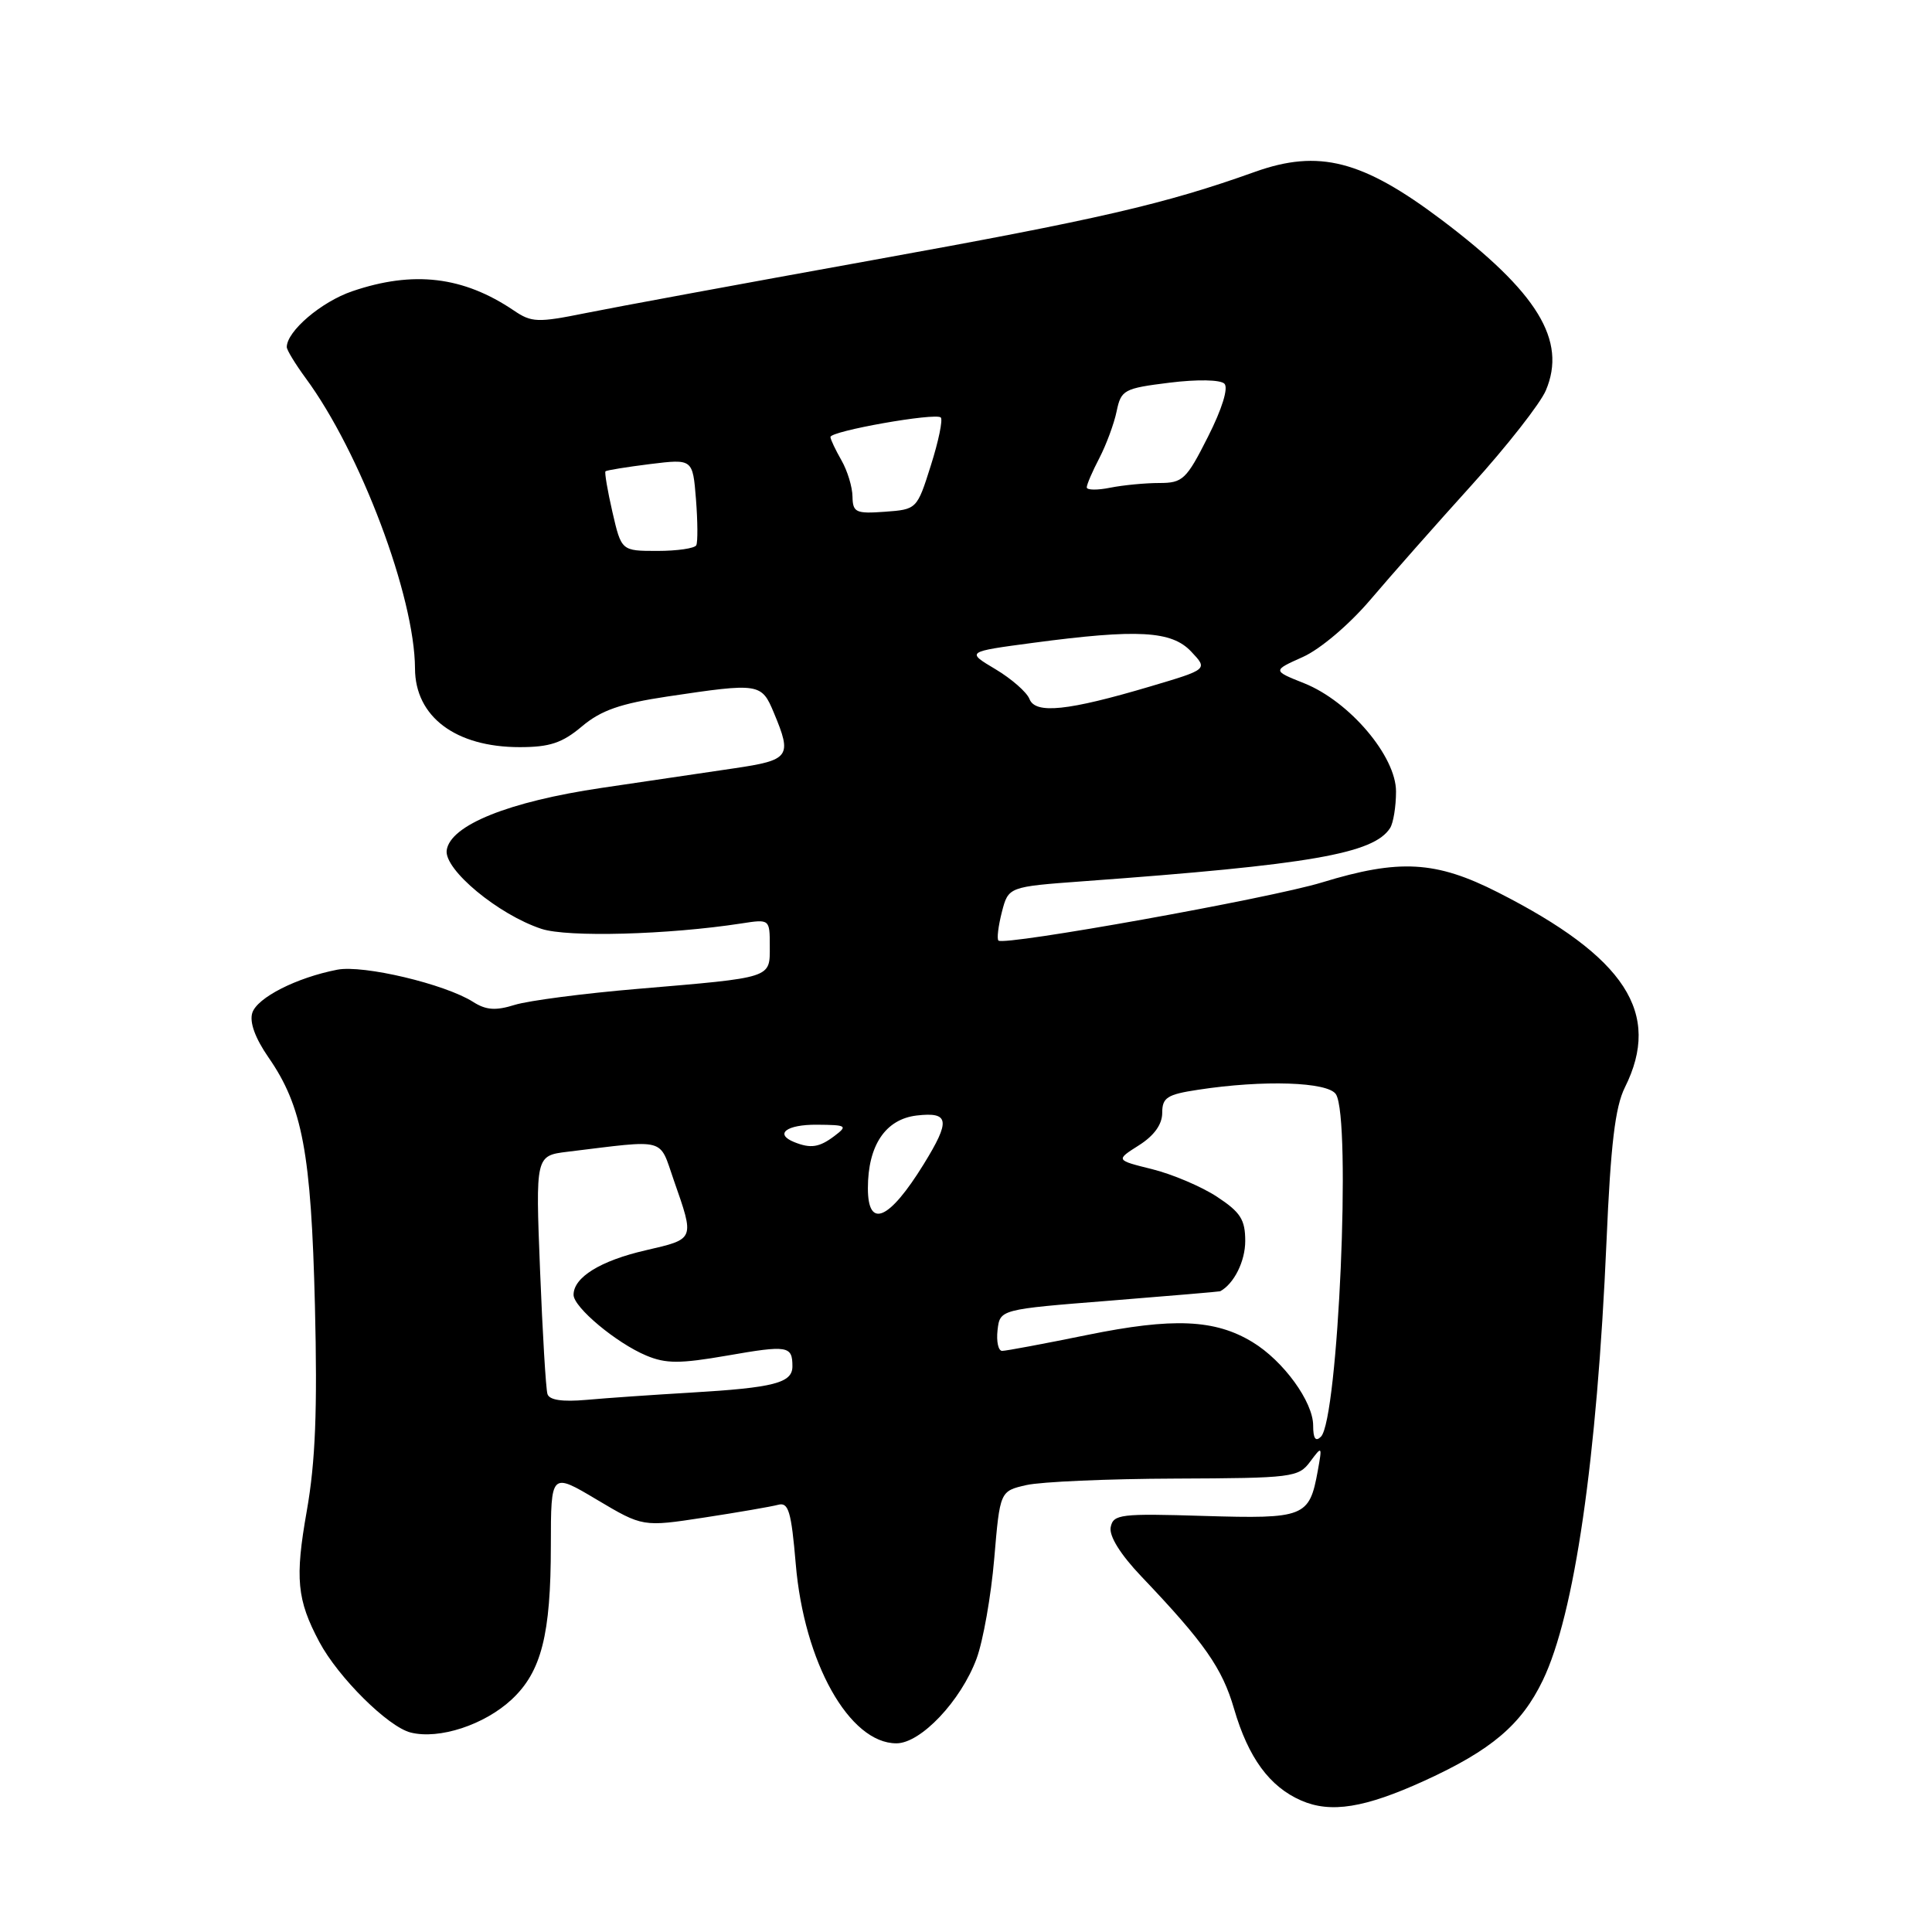 <?xml version="1.0" encoding="UTF-8" standalone="no"?>
<!DOCTYPE svg PUBLIC "-//W3C//DTD SVG 1.1//EN" "http://www.w3.org/Graphics/SVG/1.1/DTD/svg11.dtd" >
<svg xmlns="http://www.w3.org/2000/svg" xmlns:xlink="http://www.w3.org/1999/xlink" version="1.1" viewBox="0 0 256 256">
 <g >
 <path fill="currentColor"
d=" M 188.74 235.96 C 197.63 231.90 201.59 228.54 204.43 222.65 C 208.63 213.93 211.61 193.38 212.87 164.50 C 213.42 151.66 214.02 146.67 215.30 144.10 C 220.22 134.25 215.40 126.84 198.50 118.25 C 190.26 114.06 185.42 113.79 175.16 116.93 C 168.31 119.03 133.03 125.36 132.30 124.63 C 132.07 124.40 132.28 122.71 132.75 120.86 C 133.62 117.50 133.62 117.50 143.56 116.77 C 173.59 114.58 182.04 113.12 184.20 109.71 C 184.62 109.05 184.98 106.88 184.98 104.89 C 185.00 100.23 178.83 92.95 172.82 90.54 C 168.60 88.86 168.60 88.86 172.64 87.05 C 174.94 86.02 178.78 82.76 181.59 79.46 C 184.29 76.28 190.32 69.45 195.00 64.28 C 199.68 59.11 204.10 53.46 204.83 51.74 C 207.65 45.11 203.74 38.72 190.99 29.11 C 180.53 21.23 174.75 19.75 166.29 22.77 C 154.35 27.04 145.69 29.04 115.50 34.49 C 98.45 37.57 81.38 40.72 77.58 41.49 C 71.24 42.77 70.43 42.74 68.08 41.14 C 61.39 36.62 54.78 35.83 46.68 38.59 C 42.57 39.99 38.00 43.89 38.00 45.99 C 38.00 46.38 39.13 48.23 40.50 50.10 C 47.77 59.96 54.95 79.05 54.99 88.58 C 55.01 94.97 60.37 99.00 68.86 99.00 C 72.84 99.00 74.50 98.45 77.11 96.25 C 79.64 94.12 82.19 93.23 88.44 92.29 C 100.64 90.47 100.90 90.50 102.55 94.47 C 104.98 100.27 104.65 100.72 97.25 101.81 C 93.54 102.36 85.65 103.52 79.72 104.40 C 67.41 106.22 59.67 109.33 59.19 112.66 C 58.83 115.22 66.02 121.19 71.75 123.08 C 75.20 124.22 88.54 123.86 98.25 122.36 C 101.99 121.78 102.00 121.79 102.00 125.37 C 102.00 129.66 102.50 129.50 84.50 131.03 C 77.35 131.63 70.02 132.59 68.21 133.15 C 65.69 133.94 64.41 133.85 62.71 132.77 C 59.00 130.40 48.14 127.82 44.69 128.49 C 39.29 129.54 34.08 132.19 33.43 134.21 C 33.04 135.44 33.81 137.56 35.56 140.09 C 40.08 146.60 41.23 152.75 41.73 173.00 C 42.07 186.87 41.80 193.68 40.65 200.21 C 39.07 209.15 39.34 211.97 42.31 217.56 C 44.82 222.27 51.42 228.82 54.42 229.57 C 58.20 230.52 64.20 228.55 67.81 225.18 C 71.74 221.51 72.99 216.59 72.99 204.79 C 73.00 195.09 73.00 195.09 79.08 198.71 C 85.17 202.33 85.17 202.33 93.33 201.08 C 97.83 200.39 102.23 199.63 103.12 199.39 C 104.48 199.02 104.85 200.28 105.44 207.22 C 106.54 220.30 112.55 231.00 118.78 231.00 C 122.01 231.00 127.32 225.38 129.40 219.78 C 130.27 217.42 131.32 211.47 131.74 206.54 C 132.50 197.58 132.50 197.58 136.00 196.78 C 137.93 196.34 146.81 195.95 155.74 195.92 C 171.24 195.86 172.06 195.76 173.60 193.68 C 175.19 191.55 175.21 191.58 174.61 194.90 C 173.50 201.02 172.87 201.27 159.55 200.87 C 148.46 200.53 147.51 200.64 147.17 202.37 C 146.95 203.54 148.46 205.97 151.22 208.87 C 159.60 217.67 161.95 221.03 163.52 226.43 C 165.41 232.91 168.22 236.75 172.42 238.58 C 176.34 240.29 180.84 239.56 188.74 235.96 Z  M 174.00 188.89 C 174.00 185.75 170.06 180.32 165.97 177.84 C 161.00 174.81 155.43 174.57 144.06 176.89 C 138.37 178.05 133.30 179.00 132.79 179.00 C 132.28 179.00 132.01 177.76 132.18 176.25 C 132.50 173.50 132.50 173.50 147.00 172.35 C 154.97 171.71 161.58 171.15 161.68 171.10 C 163.51 170.11 165.00 167.13 165.00 164.44 C 165.00 161.60 164.37 160.62 161.25 158.57 C 159.19 157.22 155.32 155.58 152.66 154.92 C 147.82 153.72 147.82 153.72 150.91 151.76 C 152.93 150.48 154.00 148.99 154.00 147.46 C 154.00 145.44 154.64 145.02 158.75 144.40 C 167.41 143.07 175.98 143.35 177.02 145.00 C 179.07 148.24 177.32 188.08 175.03 190.37 C 174.32 191.08 174.00 190.61 174.00 188.89 Z  M 72.54 184.71 C 72.33 184.04 71.89 176.67 71.56 168.31 C 70.96 153.13 70.96 153.13 75.23 152.61 C 88.50 151.00 87.29 150.67 89.28 156.38 C 92.05 164.31 92.12 164.15 85.56 165.67 C 79.56 167.05 76.00 169.25 76.00 171.57 C 76.00 173.22 81.67 177.96 85.64 179.62 C 88.24 180.71 90.09 180.71 96.37 179.62 C 104.39 178.22 105.00 178.32 105.00 181.05 C 105.00 183.25 102.56 183.88 91.50 184.53 C 86.55 184.82 80.34 185.25 77.70 185.49 C 74.50 185.77 72.78 185.52 72.54 184.71 Z  M 115.00 157.45 C 115.00 151.77 117.33 148.30 121.47 147.81 C 125.80 147.31 125.97 148.47 122.39 154.27 C 117.82 161.68 115.00 162.90 115.00 157.45 Z  M 105.25 151.34 C 102.57 150.26 104.20 149.00 108.25 149.03 C 112.20 149.06 112.36 149.17 110.56 150.53 C 108.56 152.04 107.42 152.21 105.25 151.34 Z  M 136.41 92.62 C 136.06 91.72 134.03 89.94 131.90 88.67 C 128.02 86.36 128.02 86.36 136.88 85.18 C 150.76 83.33 155.26 83.58 157.85 86.35 C 160.06 88.69 160.06 88.69 152.44 90.95 C 141.49 94.20 137.19 94.65 136.41 92.62 Z  M 81.15 67.85 C 80.50 65.02 80.09 62.59 80.23 62.45 C 80.38 62.31 83.04 61.88 86.15 61.49 C 91.79 60.80 91.79 60.80 92.22 66.15 C 92.45 69.09 92.47 71.84 92.26 72.25 C 92.05 72.66 89.74 73.00 87.11 73.00 C 82.34 73.00 82.34 73.00 81.15 67.85 Z  M 112.96 65.81 C 112.95 64.54 112.29 62.38 111.50 61.00 C 110.71 59.62 110.05 58.23 110.04 57.91 C 109.99 57.12 123.98 54.65 124.66 55.32 C 124.95 55.62 124.36 58.47 123.34 61.68 C 121.51 67.48 121.48 67.50 117.25 67.81 C 113.40 68.09 113.00 67.90 112.96 65.81 Z  M 144.00 64.58 C 144.00 64.20 144.75 62.46 145.67 60.70 C 146.58 58.94 147.62 56.15 147.96 54.50 C 148.55 51.66 148.92 51.46 154.95 50.71 C 158.65 50.25 161.71 50.31 162.24 50.84 C 162.79 51.39 161.94 54.17 160.06 57.88 C 157.20 63.55 156.72 64.00 153.61 64.00 C 151.76 64.00 148.84 64.28 147.12 64.62 C 145.41 64.97 144.00 64.95 144.00 64.58 Z "/>
</g>
</svg>